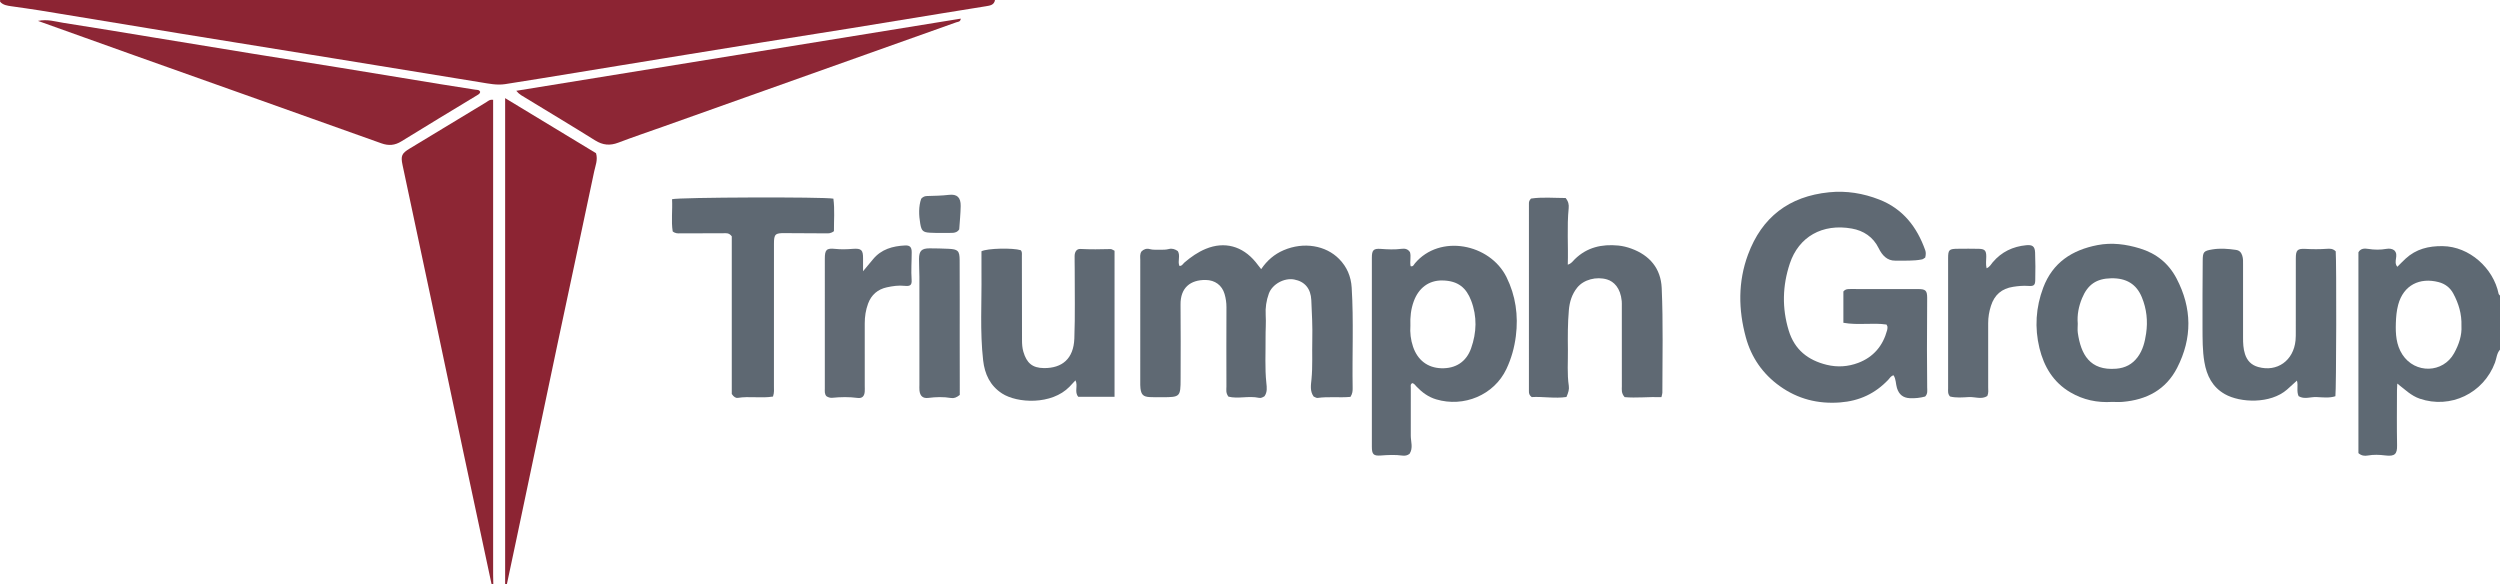 <?xml version="1.0" encoding="iso-8859-1"?>
<!-- Generator: Adobe Illustrator 27.0.0, SVG Export Plug-In . SVG Version: 6.00 Build 0)  -->
<svg version="1.1" id="Layer_1" xmlns="http://www.w3.org/2000/svg" xmlns:xlink="http://www.w3.org/1999/xlink" x="0px" y="0px"
	 viewBox="0 0 1480.051 346.012" style="enable-background:new 0 0 1480.051 346.012;" xml:space="preserve">
<g>
	<path style="fill:#8C2433;" d="M589.051,0.012c-0.494,3.022-3.009,3.289-5.262,3.669c-8.682,1.461-17.386,2.795-26.076,4.211
		c-17.864,2.911-35.719,5.876-53.588,8.76c-17.547,2.833-35.108,5.575-52.658,8.391c-15.086,2.421-30.166,4.884-45.247,7.338
		c-13.44,2.186-26.878,4.382-40.316,6.579c-15.245,2.491-30.489,4.995-45.736,7.479c-7.047,1.148-14.093,2.301-21.152,3.371
		c-4.856,0.736-9.624-0.293-14.375-1.061c-28.523-4.615-57.034-9.308-85.555-13.941c-30.816-5.006-61.644-9.941-92.457-14.968
		c-27.702-4.52-55.388-9.141-83.087-13.675C17.966,5.25,12.358,4.544,6.769,3.71C4.324,3.346,1.832,3.05,0.051,1.012
		c0.218-0.308-0.506-1.043,0.5-1.011c1.332,0.043,2.666,0.011,4,0.011C199.384,0.012,394.217,0.012,589.051,0.012z"/>
	<path style="fill:#8D2634;" d="M291.051,346.012c-5.613-26.275-11.256-52.544-16.832-78.827
		c-6.268-29.545-12.457-59.107-18.716-88.655c-5.708-26.944-11.477-53.876-17.188-80.82c-1.171-5.523-0.486-6.916,4.3-9.81
		c15.069-9.113,30.127-18.244,45.202-27.346c1.103-0.666,2.05-1.774,4.124-1.452c0,1.817,0,3.731,0,5.645
		c0,91.925-0.001,183.85,0.005,275.774c0,1.83,0.069,3.66,0.105,5.49C291.717,346.012,291.384,346.012,291.051,346.012z"/>
	<path style="fill:#8C2433;" d="M299.051,346.012c0-95.643,0-191.287,0-287.911c18.431,11.165,36.246,21.956,53.812,32.597
		c1.167,4.017-0.369,7.364-1.07,10.699c-7.096,33.798-14.39,67.554-21.541,101.34c-8.184,38.662-16.276,77.344-24.415,116.015
		c-1.913,9.09-3.857,18.174-5.786,27.26C299.717,346.012,299.384,346.012,299.051,346.012z"/>
	<path style="fill:#5E6973;" d="M1480.051,207.012c-1.968,2.162-2.008,5.088-2.959,7.644c-6.783,18.217-26.389,27.604-44.606,21.355
		c-5.028-1.725-8.679-5.388-13.248-8.945c-0.074,1.632-0.175,2.831-0.177,4.03c-0.012,10.824-0.156,21.65,0.057,32.47
		c0.103,5.2-1.27,6.77-6.972,6.063c-3.509-0.435-6.905-0.577-10.386,0.046c-1.796,0.321-3.667,0.204-5.524-1.414
		c0-39.444,0-79.183,0-118.905c1.322-2.37,3.612-2.349,5.723-2.017c3.651,0.575,7.231,0.637,10.873-0.015
		c1.633-0.292,3.327-0.076,4.531,0.795c3.154,2.878-0.772,6.706,1.916,9.824c1.689-1.673,3.24-3.308,4.895-4.83
		c6.201-5.701,13.535-7.511,21.902-7.404c15.921,0.203,30.083,13.124,33.139,28.16c0.085,0.42,0.549,0.763,0.837,1.142
		C1480.051,185.678,1480.051,196.345,1480.051,207.012z M1457.229,192.974c0.229-7.177-1.679-13.293-4.784-19.111
		c-1.92-3.597-4.899-5.853-8.766-6.856c-11.092-2.878-20.752,1.715-23.895,13.396c-0.968,3.597-1.267,7.279-1.386,10.826
		c-0.215,6.422,0.138,12.959,3.893,18.712c7.467,11.441,24.009,11.072,30.585-0.814
		C1455.725,203.977,1457.561,198.475,1457.229,192.974z"/>
	<path style="fill:#5F6973;" d="M1139.767,152.49c-0.74,0.436-1.27,0.953-1.879,1.077c-5.225,1.055-10.544,0.649-15.812,0.746
		c-4.903,0.091-7.862-3.271-9.843-7.337c-3.278-6.73-9.005-10.432-15.902-11.664c-17.439-3.113-31.449,4.831-36.733,20.744
		c-4.344,13.084-4.706,26.331-0.631,39.657c3.469,11.344,11.378,17.545,22.499,20.268c6.319,1.548,12.613,1.117,18.622-1.15
		c9.02-3.404,14.637-10.065,17.136-19.356c0.171-0.635,0.208-1.319,0.207-1.98c0-0.302-0.244-0.605-0.574-1.355
		c-8.212-1.228-16.889,0.535-25.538-1.049c0-6.595,0-12.683,0-18.526c1.314-1.566,2.845-1.449,4.343-1.449
		c13.325,0,26.65-0.029,39.974,0.016c4.384,0.015,5.281,0.889,5.288,5.273c0.016,10.161-0.119,20.322-0.125,30.483
		c-0.005,7.496,0.116,14.992,0.132,22.488c0.004,1.789,0.444,3.705-1.206,5.382c-2.848,0.781-5.95,1.144-9.116,0.98
		c-3.951-0.205-6.36-2.141-7.566-6.007c-0.774-2.483-0.518-5.279-2.033-7.55c-1.6,0.41-2.218,1.693-3.091,2.617
		c-7.772,8.224-17.161,12.596-28.562,13.46c-13.164,0.998-25.043-2.054-35.675-9.65c-10.076-7.199-16.87-16.977-20.115-28.904
		c-4.454-16.375-4.672-32.85,1.27-48.926c8.221-22.241,24.316-34.54,47.998-36.935c10.306-1.043,20.192,0.595,29.719,4.308
		c13.995,5.455,22.349,16.217,27.231,30.021C1140.233,149.435,1140.178,150.796,1139.767,152.49z"/>
	<path style="fill:#5F6973;" d="M799.503,234.963c-6.546,0.595-13.043-0.286-19.473,0.625c-0.719,0.102-1.542-0.533-2.326-0.831
		c-2.299-3.18-1.606-6.85-1.282-10.192c0.76-7.821,0.278-15.632,0.477-23.443c0.199-7.821-0.228-15.625-0.578-23.433
		c-0.305-6.783-3.811-11.052-10.174-12.228c-5.85-1.081-12.901,2.732-14.962,8.335c-1.501,4.08-2.129,8.454-1.868,12.727
		c0.274,4.485-0.121,8.915-0.076,13.365c0.091,8.978-0.489,17.965,0.479,26.94c0.277,2.57,0.62,5.353-1.118,7.752
		c-0.987,0.609-2.034,1.228-3.232,0.963c-6.118-1.35-12.478,0.745-18.105-0.722c-1.696-2.226-1.194-4.129-1.198-5.912
		c-0.038-15.666-0.063-31.332,0.016-46.998c0.014-2.712-0.375-5.328-1.12-7.87c-1.525-5.203-5.699-8.214-11.136-8.288
		c-9.006-0.123-15.04,4.498-14.925,14.569c0.167,14.664,0.06,29.332,0.036,43.998c-0.017,10.604-0.28,10.845-10.878,10.839
		c-2.499-0.001-5.005,0.071-7.497-0.078c-3.715-0.222-4.95-1.445-5.393-5.185c-0.156-1.318-0.12-2.663-0.121-3.995
		c-0.006-23.999-0.012-47.998,0.011-71.997c0.002-1.634-0.379-3.347,0.716-5.036c1.258-1.278,2.97-1.924,4.846-1.401
		c1.99,0.555,3.97,0.333,5.956,0.379c1.824,0.042,3.635,0.055,5.452-0.423c1.854-0.487,3.607,0.082,5.242,1.224
		c1.691,2.739-0.225,5.912,0.957,8.785c1.537,0.131,2.122-1.284,3.057-2.079c3.828-3.254,7.921-6.119,12.566-8.03
		c11.046-4.544,21.641-1.693,29.466,7.781c1.054,1.276,2.042,2.607,3.316,4.24c3.457-5.118,7.824-8.862,13.283-11.202
		c11.922-5.111,24.983-2.854,32.885,5.193c4.607,4.691,7.013,10.341,7.417,16.944c1.212,19.804,0.241,39.624,0.574,59.433
		C800.823,231.402,800.73,233.04,799.503,234.963z"/>
	<path style="fill:#5F6973;" d="M834.742,149.308c0.779,2.583-0.224,5.452,0.378,8.284c1.512,0.432,1.927-0.953,2.558-1.702
		c14.744-17.512,44.413-11.591,54.195,8.166c5.434,10.974,7.093,22.717,5.55,34.898c-0.861,6.803-2.672,13.326-5.606,19.519
		c-7.319,15.448-25.256,22.843-41.6,17.947c-4.623-1.385-8.292-4.097-11.556-7.511c-0.773-0.808-1.399-1.841-2.537-2.107
		c-1.274,0.671-0.9,1.776-0.903,2.685c-0.031,9.494-0.04,18.988-0.01,28.482c0.011,3.575,1.506,7.238-0.716,10.687
		c-1.225,0.988-2.702,1.278-4.21,1.068c-4.292-0.598-8.549-0.378-12.86-0.058c-4.337,0.322-5.251-0.761-5.254-5.185
		c-0.025-37.31-0.025-74.62,0-111.93c0.003-4.431,0.925-5.513,5.244-5.2c4.147,0.301,8.24,0.503,12.374-0.047
		C831.645,147.058,833.476,147.31,834.742,149.308z M834.983,192.776c-0.289,4.129,0.166,8.385,1.586,12.537
		c2.705,7.905,8.592,12.421,16.65,12.693c8.487,0.286,14.843-3.743,17.698-11.8c3.315-9.355,3.63-18.869,0.023-28.262
		c-2.816-7.332-7.508-11.787-17.108-11.907c-7.944-0.1-13.945,4.417-16.846,12.318C835.298,182.952,834.771,187.696,834.983,192.776
		z"/>
	<path style="fill:#8D2635;" d="M305.631,53.753c88.148-14.31,175.6-28.506,263.171-42.722c-0.228,2.029-1.66,1.824-2.662,2.181
		c-57.806,20.579-115.616,41.147-173.426,61.713c-8.907,3.169-17.873,6.18-26.705,9.544c-4.923,1.875-9.172,1.469-13.677-1.35
		c-13.665-8.548-27.507-16.811-41.26-25.218C309.39,56.873,307.539,56.047,305.631,53.753z"/>
	<path style="fill:#8D2635;" d="M284.281,54.421c-0.147,0.911-0.771,1.332-1.527,1.79c-15.073,9.125-30.162,18.225-45.152,27.485
		c-3.871,2.392-7.51,2.692-11.802,1.157c-48.727-17.421-97.499-34.715-146.252-52.066c-18.709-6.659-37.398-13.375-57.076-20.415
		c5.76-1.159,10.316,0.413,14.865,1.119c17.729,2.751,35.424,5.722,53.13,8.618c19.674,3.219,39.343,6.471,59.022,9.661
		c17.382,2.818,34.78,5.541,52.161,8.364c19.679,3.196,39.347,6.466,59.023,9.683c6.885,1.125,13.78,2.193,20.673,3.268
		C282.467,53.26,283.74,53.033,284.281,54.421z"/>
	<path style="fill:#5F6973;" d="M983.605,235.102c-7.697-0.238-15.052,0.64-21.779,0.008c-2.107-2.37-1.652-4.45-1.655-6.406
		c-0.027-15.821-0.014-31.642-0.017-47.464c0-0.999,0.039-2.004-0.054-2.996c-0.731-7.815-4.692-11.59-8.657-12.79
		c-6.31-1.91-13.868,0.049-17.704,4.825c-3.13,3.897-4.507,8.379-4.94,13.319c-0.685,7.802-0.67,15.612-0.57,23.423
		c0.092,7.143-0.533,14.304,0.536,21.428c0.302,2.016-0.251,3.951-1.399,6.577c-6.784,1.048-13.957-0.355-20.574,0.055
		c-1.582-1.201-1.64-2.346-1.639-3.539c0.007-36.98,0.005-73.959,0.008-110.939c0-0.831-0.037-1.68,1.212-3.042
		c6.458-0.993,13.641-0.337,20.525-0.331c1.66,2.088,1.996,3.963,1.792,6.033c-1.095,11.061-0.173,22.134-0.53,33.418
		c2.128-0.602,3.01-2.115,4.162-3.241c7.218-7.061,16.055-9.021,25.733-8.077c2.616,0.255,5.261,0.907,7.733,1.813
		c10.875,3.985,17.469,11.737,17.979,23.37c0.905,20.633,0.404,41.299,0.388,61.951C984.154,233.128,983.897,233.76,983.605,235.102
		z"/>
	<path style="fill:#5E6973;" d="M1250.485,237.941c-9.044,0.561-17.175-1.226-24.731-5.64c-10.161-5.935-15.695-15.265-18.36-26.224
		c-2.927-12.037-2.171-24.096,2.242-35.789c5.614-14.878,17.117-22.295,32.128-25.186c8.519-1.64,16.824-0.538,25.049,1.958
		c9.725,2.95,17.014,8.78,21.74,17.796c9.214,17.578,9.378,35.32,0.354,52.909c-6.662,12.985-18.092,18.96-32.288,20.151
		C1254.468,238.097,1252.29,237.941,1250.485,237.941z M1230.071,191.581c0,1.83-0.223,3.693,0.036,5.486
		c1.814,12.546,6.983,22.528,22.8,21.212c5.296-0.441,9.491-2.616,12.66-6.908c3.065-4.151,4.223-8.899,4.967-13.895
		c1.105-7.42,0.316-14.602-2.509-21.477c-3.229-7.858-9.234-11.423-18.156-11.254c-8.77,0.166-13.917,3.75-17.238,11.771
		C1230.622,181.364,1229.633,186.345,1230.071,191.581z"/>
	<path style="fill:#5F6973;" d="M659.829,234.91c-7.497,0-14.434,0-21.458,0c-2.498-2.836-0.021-6.496-1.669-9.738
		c-1.278,1.368-2.37,2.572-3.499,3.74c-10.587,10.941-30.983,9.855-39.964,4.033c-7.08-4.59-10.277-11.437-11.202-19.61
		c-1.934-17.095-0.79-34.244-0.983-51.369c-0.05-4.472-0.008-8.945-0.008-13.213c3.589-1.793,18.507-2.08,23.222-0.636
		c0.935,0.948,0.702,2.142,0.703,3.293c0.026,16.652,0.062,33.305,0.078,49.957c0.002,2.336,0.136,4.615,0.806,6.898
		c1.945,6.627,5.307,9.593,12.156,9.653c10.787,0.095,17.572-5.504,18.018-17.472c0.514-13.801,0.187-27.634,0.215-41.453
		c0.005-2.497-0.097-4.995-0.051-7.49c0.042-2.247,1.073-4.233,3.427-4.111c5.954,0.308,11.889,0.229,17.837,0.061
		c0.733-0.021,1.484,0.611,2.373,1.005C659.829,177.148,659.829,205.723,659.829,234.91z"/>
	<path style="fill:#5E6973;" d="M1382.794,148.793c0.501,6.488,0.354,81.661-0.192,85.782c-3.619,1.174-7.466,0.666-11.19,0.487
		c-3.515-0.17-7.209,1.538-10.597-0.535c-1.364-3.039-0.106-6.141-0.973-9.213c-1.995,1.811-3.902,3.596-5.866,5.315
		c-9.825,8.599-27.66,7.87-36.775,2.727c-7.417-4.185-10.778-10.953-12.161-19.035c-1.157-6.767-1.063-13.596-1.103-20.405
		c-0.077-13.163,0.046-26.327,0.116-39.49c0.028-5.335,0.53-5.913,5.756-6.776c4.64-0.767,9.255-0.385,13.884,0.279
		c2.158,0.309,3.161,1.517,3.778,3.417c0.582,1.795,0.465,3.623,0.466,5.447c0.012,14.331,0.02,28.663-0.003,42.994
		c-0.005,3.34,0.109,6.658,1.158,9.862c1.274,3.889,3.709,6.463,7.817,7.618c11.158,3.137,20.924-3.732,22.098-15.762
		c0.177-1.819,0.144-3.661,0.145-5.493c0.01-14.331-0.013-28.663,0.016-42.994c0.01-4.95,0.864-5.943,5.831-5.669
		c4.141,0.229,8.245,0.246,12.372-0.045C1379.178,147.174,1381.066,147.045,1382.794,148.793z"/>
	<path style="fill:#5E6872;" d="M457.631,234.769c-7.008,1.136-14.017-0.33-20.907,0.794c-0.934,0.152-2.292-0.43-3.499-2.302
		c0-30.811,0-62.405,0-93.359c-1.72-2.24-3.453-1.821-5.087-1.815c-8.495,0.028-16.989,0.055-25.484,0.066
		c-1.315,0.002-2.681,0.188-4.401-1.147c-0.969-6.072-0.028-12.646-0.386-19.063c3.539-1.177,90.063-1.463,95.521-0.332
		c0.86,6.527,0.264,13.176,0.326,19.24c-1.946,1.469-3.316,1.301-4.628,1.297c-8.164-0.022-16.328-0.033-24.49-0.131
		c-5.602-0.067-6.39,0.6-6.393,6.188c-0.012,28.161,0,56.322-0.018,84.482C458.184,230.506,458.452,232.355,457.631,234.769z"/>
	<path style="fill:#606A74;" d="M1176.103,158.821c1.871-0.767,2.597-2.333,3.64-3.564c5.214-6.155,11.944-9.339,19.878-10.09
		c3.624-0.343,5.046,0.707,5.196,4.309c0.228,5.482,0.209,10.98,0.088,16.467c-0.066,2.974-0.925,3.562-4.162,3.327
		c-3.005-0.218-5.935,0.067-8.911,0.522c-6.796,1.038-11.086,4.783-13.151,11.267c-1.065,3.345-1.655,6.732-1.641,10.261
		c0.05,12.646,0.032,25.292,0.004,37.938c-0.004,1.638,0.318,3.323-0.521,5.192c-3.377,2.193-7.252,0.425-10.92,0.625
		c-3.764,0.206-7.618,0.565-11.159-0.347c-1.46-1.593-1.129-3.318-1.129-4.954c-0.011-25.625-0.017-51.249,0-76.874
		c0.003-5.061,0.583-5.594,5.802-5.625c4.16-0.025,8.323-0.101,12.479,0.026c3.469,0.106,4.322,1.108,4.311,4.614
		C1175.901,154.171,1175.517,156.444,1176.103,158.821z"/>
	<path style="fill:#616A74;" d="M510.942,160.575c2.49-2.986,4.194-4.995,5.862-7.034c4.922-6.019,11.69-7.86,19.014-8.224
		c2.822-0.14,3.924,0.982,3.93,3.937c0.01,5.451-0.446,10.885-0.048,16.362c0.237,3.256-0.862,3.97-4.259,3.605
		c-3.541-0.38-7.01,0.148-10.385,0.877c-5.36,1.158-9.192,4.394-11.138,9.672c-1.396,3.786-1.975,7.689-1.97,11.709
		c0.017,12.327,0.006,24.653,0.005,36.98c0,1.166,0.083,2.34-0.02,3.497c-0.241,2.705-1.579,3.983-4.235,3.63
		c-4.975-0.663-9.934-0.579-14.896-0.091c-1.441,0.142-2.579-0.303-3.581-0.973c-1.156-1.4-0.908-2.94-0.909-4.421
		c-0.007-25.653-0.013-51.305,0.002-76.958c0.003-5.258,0.952-6.34,6.114-5.793c3.499,0.371,6.895,0.258,10.374-0.019
		c5.221-0.416,6.196,0.684,6.144,5.81C510.924,155.295,510.942,157.449,510.942,160.575z"/>
	<path style="fill:#606A74;" d="M568.204,233.818c-1.974,1.559-3.44,2.1-5.225,1.8c-4.448-0.746-8.896-0.618-13.369-0.049
		c-3.247,0.413-4.94-1.109-5.276-4.444c-0.116-1.153-0.023-2.328-0.023-3.493c0-21.303,0.012-42.605-0.012-63.908
		c-0.004-3.492-0.27-6.986-0.229-10.476c0.055-4.762,1.561-6.222,6.333-6.225c3.658-0.002,7.319,0.105,10.974,0.263
		c5.728,0.248,6.72,1.113,6.753,6.747c0.09,15.643,0.029,31.286,0.036,46.93c0.004,9.151,0.026,18.302,0.039,27.452
		C568.206,230.234,568.204,232.054,568.204,233.818z"/>
	<path style="fill:#616B75;" d="M545.367,117.651c1.144-1.258,2.228-1.558,3.436-1.597c4.304-0.14,8.594-0.169,12.903-0.688
		c4.968-0.599,7.121,1.572,7.042,6.612c-0.072,4.627-0.562,9.248-0.864,13.817c-1.059,1.628-2.628,2.077-4.343,2.083
		c-4.321,0.015-8.651,0.128-12.96-0.104c-4.154-0.224-5.06-1.135-5.772-5.32C543.942,127.362,543.769,122.268,545.367,117.651z"/>
</g>
</svg>
